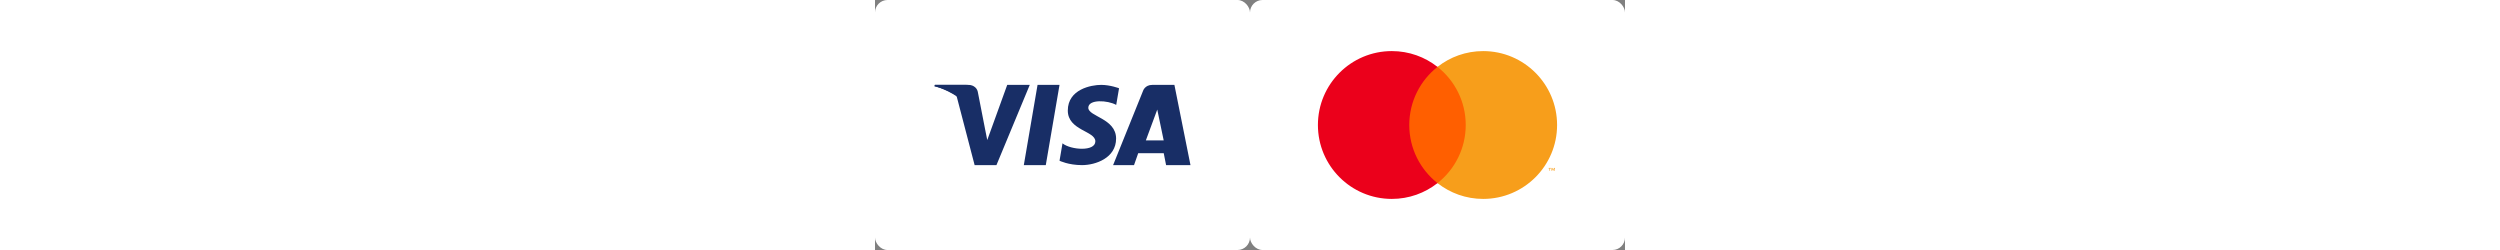 <?xml version="1.0" encoding="UTF-8" standalone="no"?>
<svg
   height="24"
   viewBox="0 0 240 80"
   fill="none"
   version="1.1"
   id="svg12"
   sodipodi:docname="cc.svg"
   inkscape:version="1.1.2 (0a00cf5339, 2022-02-04)"
   xmlns:inkscape="http://www.inkscape.org/namespaces/inkscape"
   xmlns:sodipodi="http://sodipodi.sourceforge.net/DTD/sodipodi-0.dtd"
   xmlns="http://www.w3.org/2000/svg"
   xmlns:svg="http://www.w3.org/2000/svg">
  <rect x="0" y="0" width="240" height="80" fill="#808080" stroke="none"/>
  <defs
     id="defs16" />
  <sodipodi:namedview
     id="namedview14"
     pagecolor="#ffffff"
     bordercolor="#666666"
     borderopacity="1.0"
     inkscape:pageshadow="2"
     inkscape:pageopacity="0.0"
     inkscape:pagecheckerboard="0"
     showgrid="false"
     fit-margin-top="0"
     fit-margin-left="0"
     fit-margin-right="0"
     fit-margin-bottom="0"
     inkscape:zoom="6.4258329"
     inkscape:cx="197.87318"
     inkscape:cy="63.260282"
     inkscape:window-width="3840"
     inkscape:window-height="2100"
     inkscape:window-x="0"
     inkscape:window-y="0"
     inkscape:window-maximized="1"
     inkscape:current-layer="svg12" />
  <rect
     width="120"
     height="80"
     rx="4"
     fill="#ffffff"
     id="rect2"
     x="120"
     y="0" />
  <path
     fill-rule="evenodd"
     clip-rule="evenodd"
     d="m 217.529,54.656 v -0.918 h -0.24 l -0.275,0.631 -0.276,-0.631 h -0.24 v 0.918 h 0.17 v -0.693 l 0.258,0.597 h 0.175 l 0.259,-0.599 v 0.694 z m -1.518,0 v -0.761 h 0.307 v -0.155 h -0.782 v 0.155 h 0.307 v 0.761 z"
     fill="#f79e1b"
     id="path4" />
  <path
     fill-rule="evenodd"
     clip-rule="evenodd"
     d="m 169.652,58.595 h 20.696 V 21.404 h -20.696 z"
     fill="#ff5f00"
     id="path6" />
  <path
     fill-rule="evenodd"
     clip-rule="evenodd"
     d="m 218.268,40 c 0,13.063 -10.588,23.652 -23.65,23.652 -5.518,0 -10.594,-1.89 -14.617,-5.056 5.501,-4.331 9.034,-11.051 9.034,-18.595 0,-7.545 -3.533,-14.265 -9.034,-18.596 4.023,-3.167 9.1,-5.056 14.617,-5.056 13.062,0 23.65,10.589 23.65,23.652 z"
     fill="#f79e1b"
     id="path8" />
  <path
     fill-rule="evenodd"
     clip-rule="evenodd"
     d="m 170.966,40 c 0,-7.545 3.533,-14.265 9.034,-18.596 -4.023,-3.167 -9.1,-5.056 -14.617,-5.056 -13.062,0 -23.65,10.589 -23.65,23.652 0,13.063 10.588,23.652 23.65,23.652 5.518,0 10.594,-1.89 14.617,-5.056 -5.501,-4.331 -9.034,-11.051 -9.034,-18.595 z"
     fill="#eb001b"
     id="path10" />
  <rect
     width="120"
     height="80"
     rx="4"
     fill="#ffffff"
     id="rect2-4"
     x="0"
     y="0" />
  <path
     fill-rule="evenodd"
     clip-rule="evenodd"
     d="m 86.667,44.937 3.657,-9.875 2.057,9.875 z m 14.285,7.9 -5.143,-25.675 h -7.07 c -2.386,0 -2.966,1.913 -2.966,1.913 l -9.582,23.762 h 6.696 l 1.34,-3.813 h 8.168 l 0.753,3.813 z"
     fill="#182e66"
     id="path4-8" />
  <path
     fill-rule="evenodd"
     clip-rule="evenodd"
     d="m 77.187,33.571 0.909,-5.327 c 0,0 -2.806,-1.081 -5.73,-1.081 -3.162,0 -10.669,1.401 -10.669,8.211 0,6.409 8.812,6.488 8.812,9.853 0,3.365 -7.904,2.764 -10.512,0.641 l -0.948,5.569 c 0,0 2.844,1.401 7.192,1.401 4.347,0 10.907,-2.283 10.907,-8.492 0,-6.449 -8.892,-7.05 -8.892,-9.853 0,-2.804 6.205,-2.444 8.931,-0.921 z"
     fill="#182e66"
     id="path6-1" />
  <path
     fill-rule="evenodd"
     clip-rule="evenodd"
     d="m 54.652,52.837 h -7.033 l 4.395,-25.675 h 7.033 z"
     fill="#182e66"
     id="path8-2" />
  <path
     fill-rule="evenodd"
     clip-rule="evenodd"
     d="m 42.311,27.162 -6.39,17.659 -0.755,-3.803 7e-4,0.001 -2.256,-11.545 c 0,0 -0.272,-2.312 -3.179,-2.312 H 19.171 l -0.123,0.434 c 0,0 3.231,0.67 7.009,2.936 l 5.822,22.305 h 6.982 l 10.662,-25.675 z"
     fill="#182e66"
     id="path10-8" />
  <path
     fill-rule="evenodd"
     clip-rule="evenodd"
     d="m 34.286,40.987 -2.132,-11.518 c 0,0 -0.257,-2.307 -3.005,-2.307 H 19.164 l -0.117,0.433 c 0,0 4.799,1.048 9.403,4.97 4.4,3.749 5.835,8.422 5.835,8.422 z"
     fill="#182e66"
     id="path12" />
</svg>

